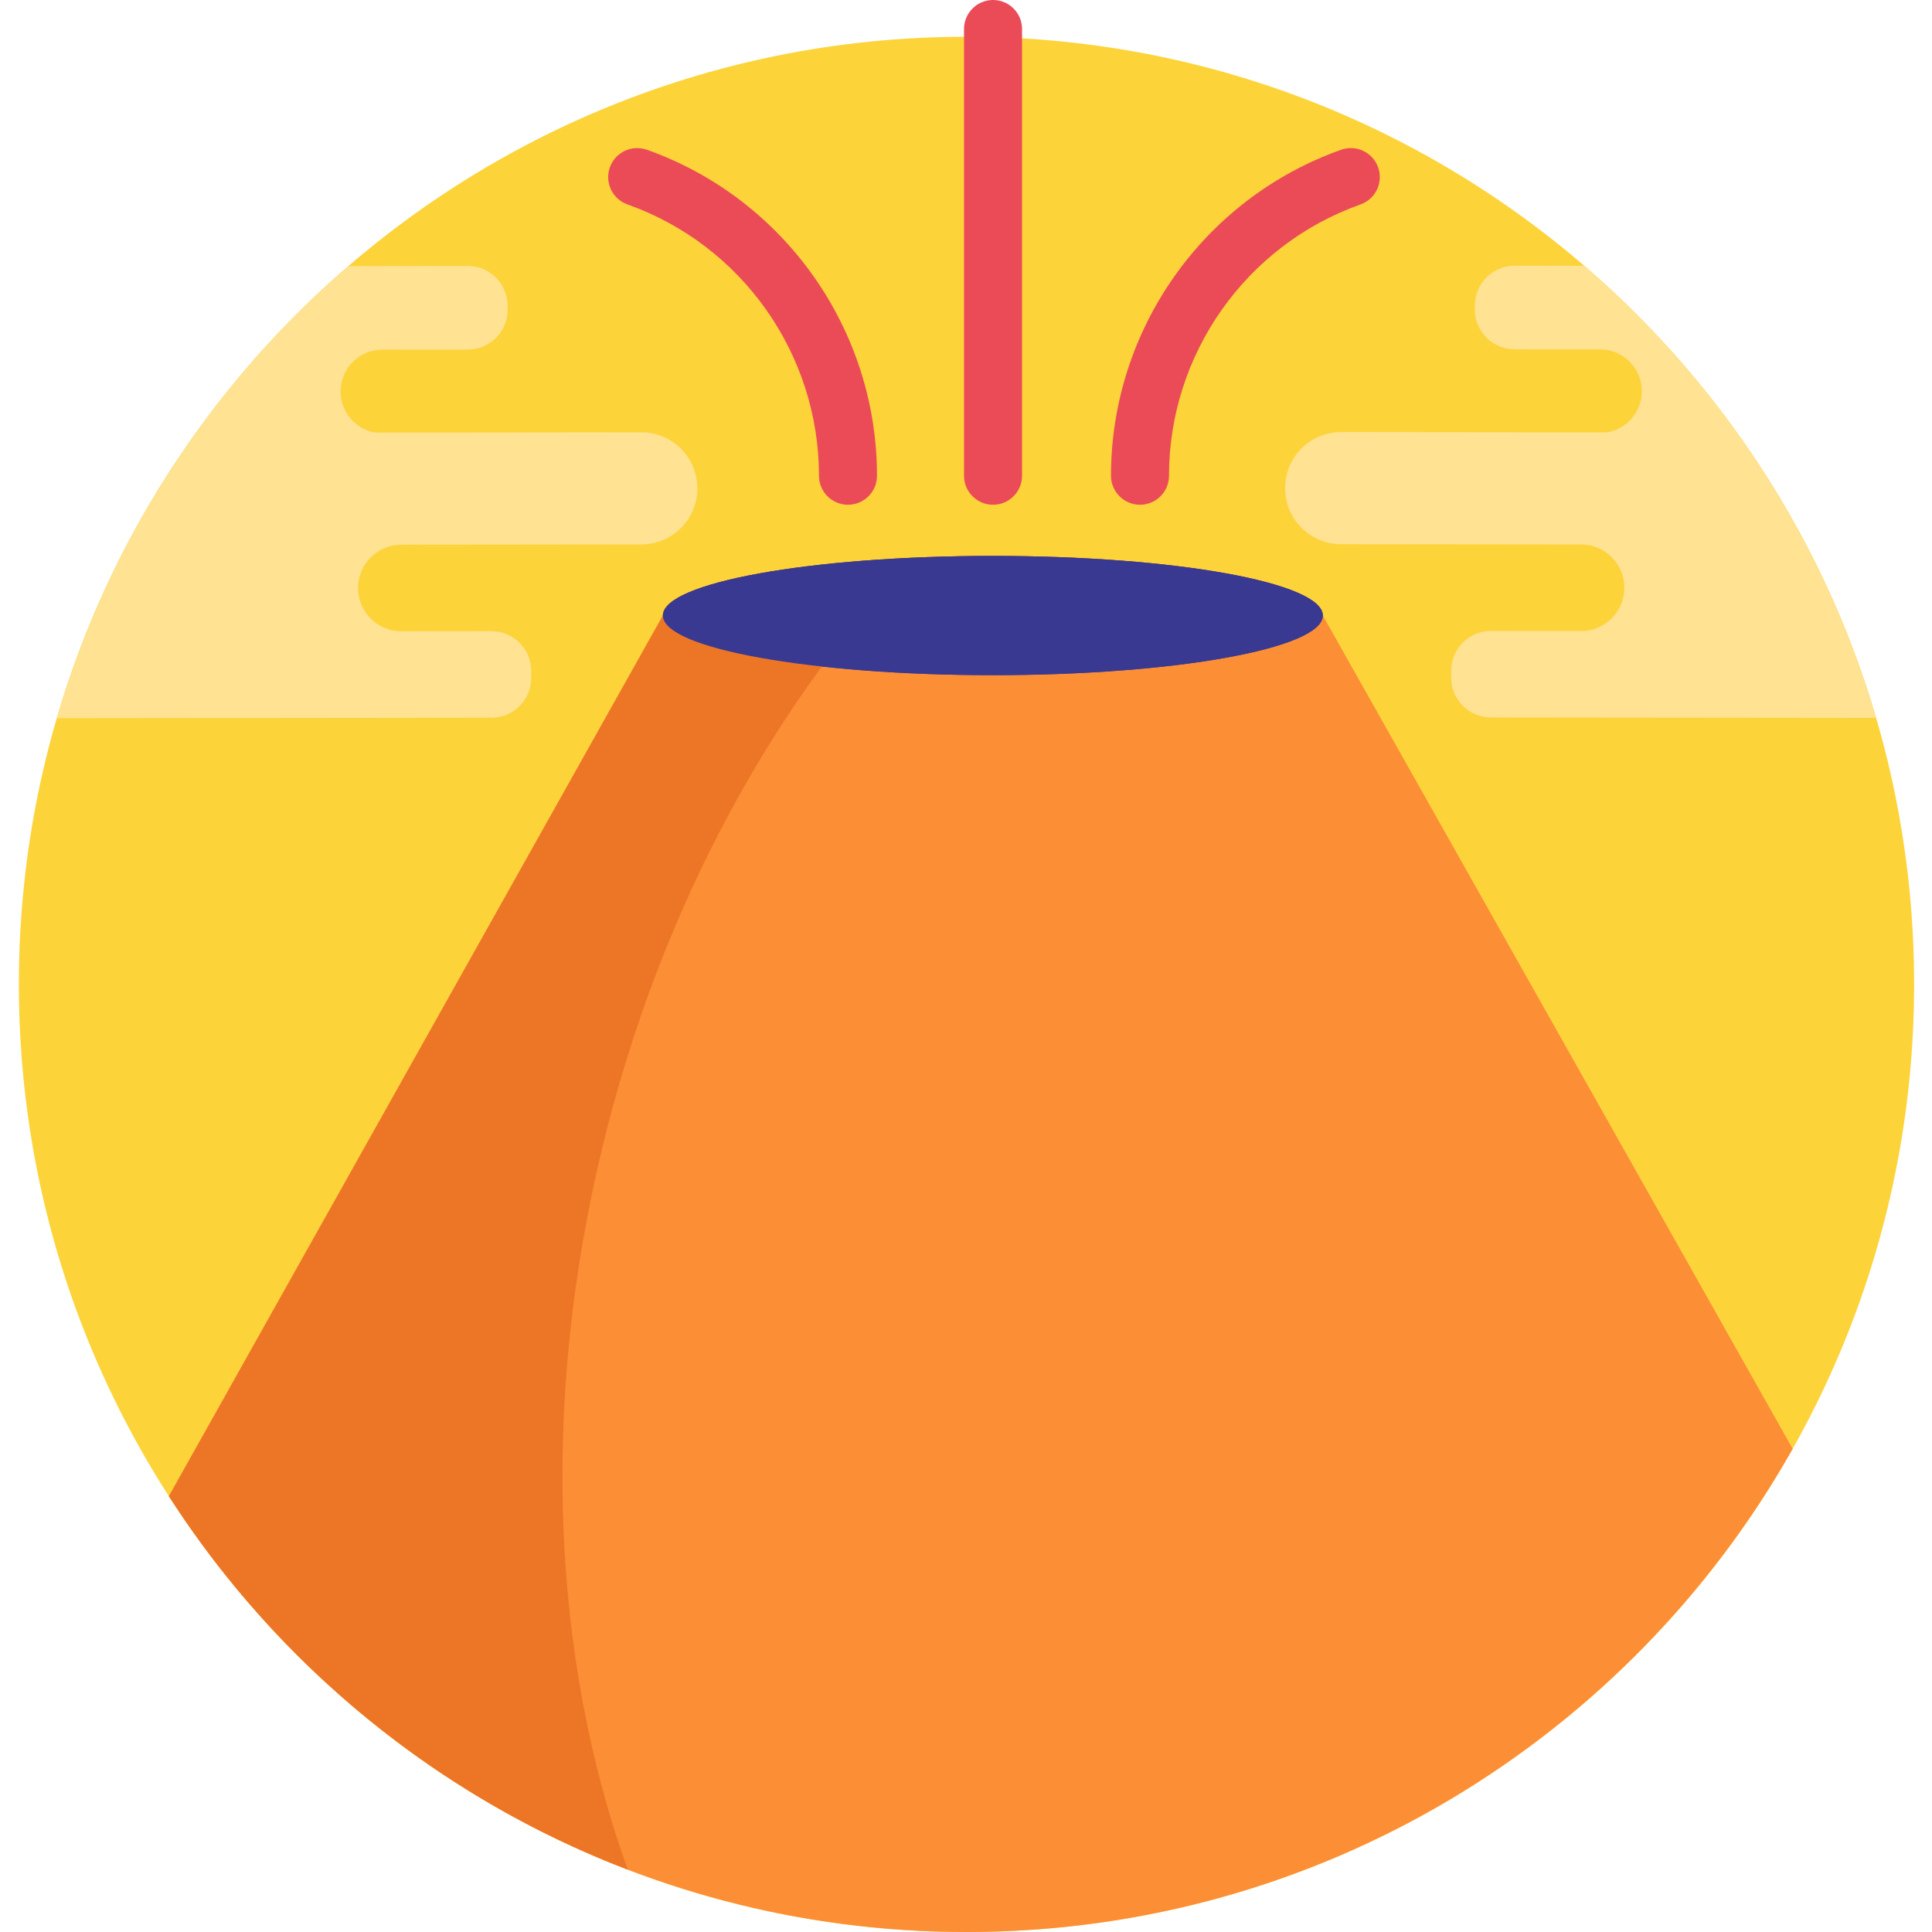 <svg height="512pt" viewBox="-5 0 512 512" width="512pt" xmlns="http://www.w3.org/2000/svg"><path d="m502.262 260.867c0 138.699-112.434 251.133-251.129 251.133-138.699 0-251.133-112.434-251.133-251.133 0-138.695 112.434-251.129 251.133-251.129 138.695 0 251.129 112.434 251.129 251.129zm0 0" fill="#fdd33a"/><path d="m251.133 512c93.973 0 175.879-51.625 218.934-128.055l-124.512-220.82c0-8.723-39.152-15.797-87.445-15.797s-87.441 7.074-87.441 15.797l-130.914 233.391c44.672 69.469 122.648 115.484 211.379 115.484zm0 0" fill="#fc8e36"/><g fill="#ea4b57"><path d="m258.164 133.766c-4.246 0-7.688-3.441-7.688-7.688v-118.391c0-4.246 3.441-7.688 7.688-7.688 4.246 0 7.688 3.441 7.688 7.688v118.391c0 4.246-3.441 7.688-7.688 7.688zm0 0"/><path d="m297.113 133.766c-4.246 0-7.688-3.441-7.688-7.688 0-38.723 24.504-73.441 60.98-86.391 4-1.422 8.395.672 9.816 4.672 1.422 4.004-.672 8.398-4.672 9.816-30.355 10.777-50.75 39.672-50.75 71.902 0 4.246-3.441 7.688-7.688 7.688zm0 0"/><path d="m219.723 133.766c-4.242 0-7.688-3.441-7.688-7.688 0-32.23-20.391-61.125-50.746-71.902-4-1.418-6.094-5.812-4.672-9.816 1.418-4 5.816-6.094 9.816-4.672 36.473 12.949 60.977 47.668 60.977 86.391 0 4.246-3.441 7.688-7.688 7.688zm0 0"/></g><path d="m345.555 163.125c0-8.723-39.148-15.797-87.441-15.797-48.297 0-87.445 7.074-87.445 15.797s39.148 15.797 87.445 15.797c48.293 0 87.441-7.074 87.441-15.797zm0 0" fill="#393991"/><path d="m172.34 160.055c-1.082.992-1.672 2.02-1.672 3.07l-130.914 233.391c28.75 44.711 71.301 79.703 121.629 98.969-19.898-55.164-23.551-123.426-6.301-193.219 12.516-50.648 34.398-95.457 62.012-131.34-22.801-2.191-39.59-6.152-44.754-10.871zm0 0" fill="#ed7626"/><path d="m345.555 163.125c0-8.723-39.148-15.797-87.441-15.797-48.297 0-87.445 7.074-87.445 15.797s39.148 15.797 87.445 15.797c48.293 0 87.441-7.074 87.441-15.797zm0 0" fill="#393991"/><path d="m385.832 80.961v1.051c-.008 5.824 4.711 10.555 10.539 10.559l22.676.027c6.113.004 11.066 4.969 11.062 11.086-.008 5.461-3.969 9.984-9.168 10.887l-70.508-.078c-8.211-.008-14.871 6.641-14.879 14.848-.012 8.207 6.637 14.871 14.844 14.879l63.621.07c6.332.008 11.461 5.145 11.453 11.48-.008 6.332-5.145 11.461-11.48 11.457l-23.852-.027c-5.828-.008-10.559 4.711-10.566 10.539v1.832c-.008 5.828 4.711 10.559 10.539 10.566l102.066.109c-13.797-47.164-41.047-88.582-77.336-119.805l-18.449-.023c-5.824 0-10.555 4.715-10.562 10.543zm0 0" fill="#ffe292"/><path d="m135.789 179.641v-1.832c-.008-5.828-4.738-10.547-10.562-10.539l-23.855.023c-6.332.008-11.473-5.121-11.48-11.457-.008-6.332 5.121-11.473 11.457-11.48l63.617-.07c8.207-.008 14.855-6.668 14.848-14.879-.012-8.207-6.672-14.855-14.879-14.844l-70.508.078c-5.203-.906-9.164-5.43-9.168-10.891-.008-6.117 4.945-11.078 11.062-11.086l22.672-.023c5.828-.008 10.547-4.738 10.543-10.562l-.004-1.051c-.004-5.828-4.734-10.543-10.562-10.539l-31.648.035c-36.258 31.234-63.488 72.648-77.262 119.809l115.191-.129c5.828-.004 10.547-4.734 10.539-10.562zm0 0" fill="#ffe292"/></svg>